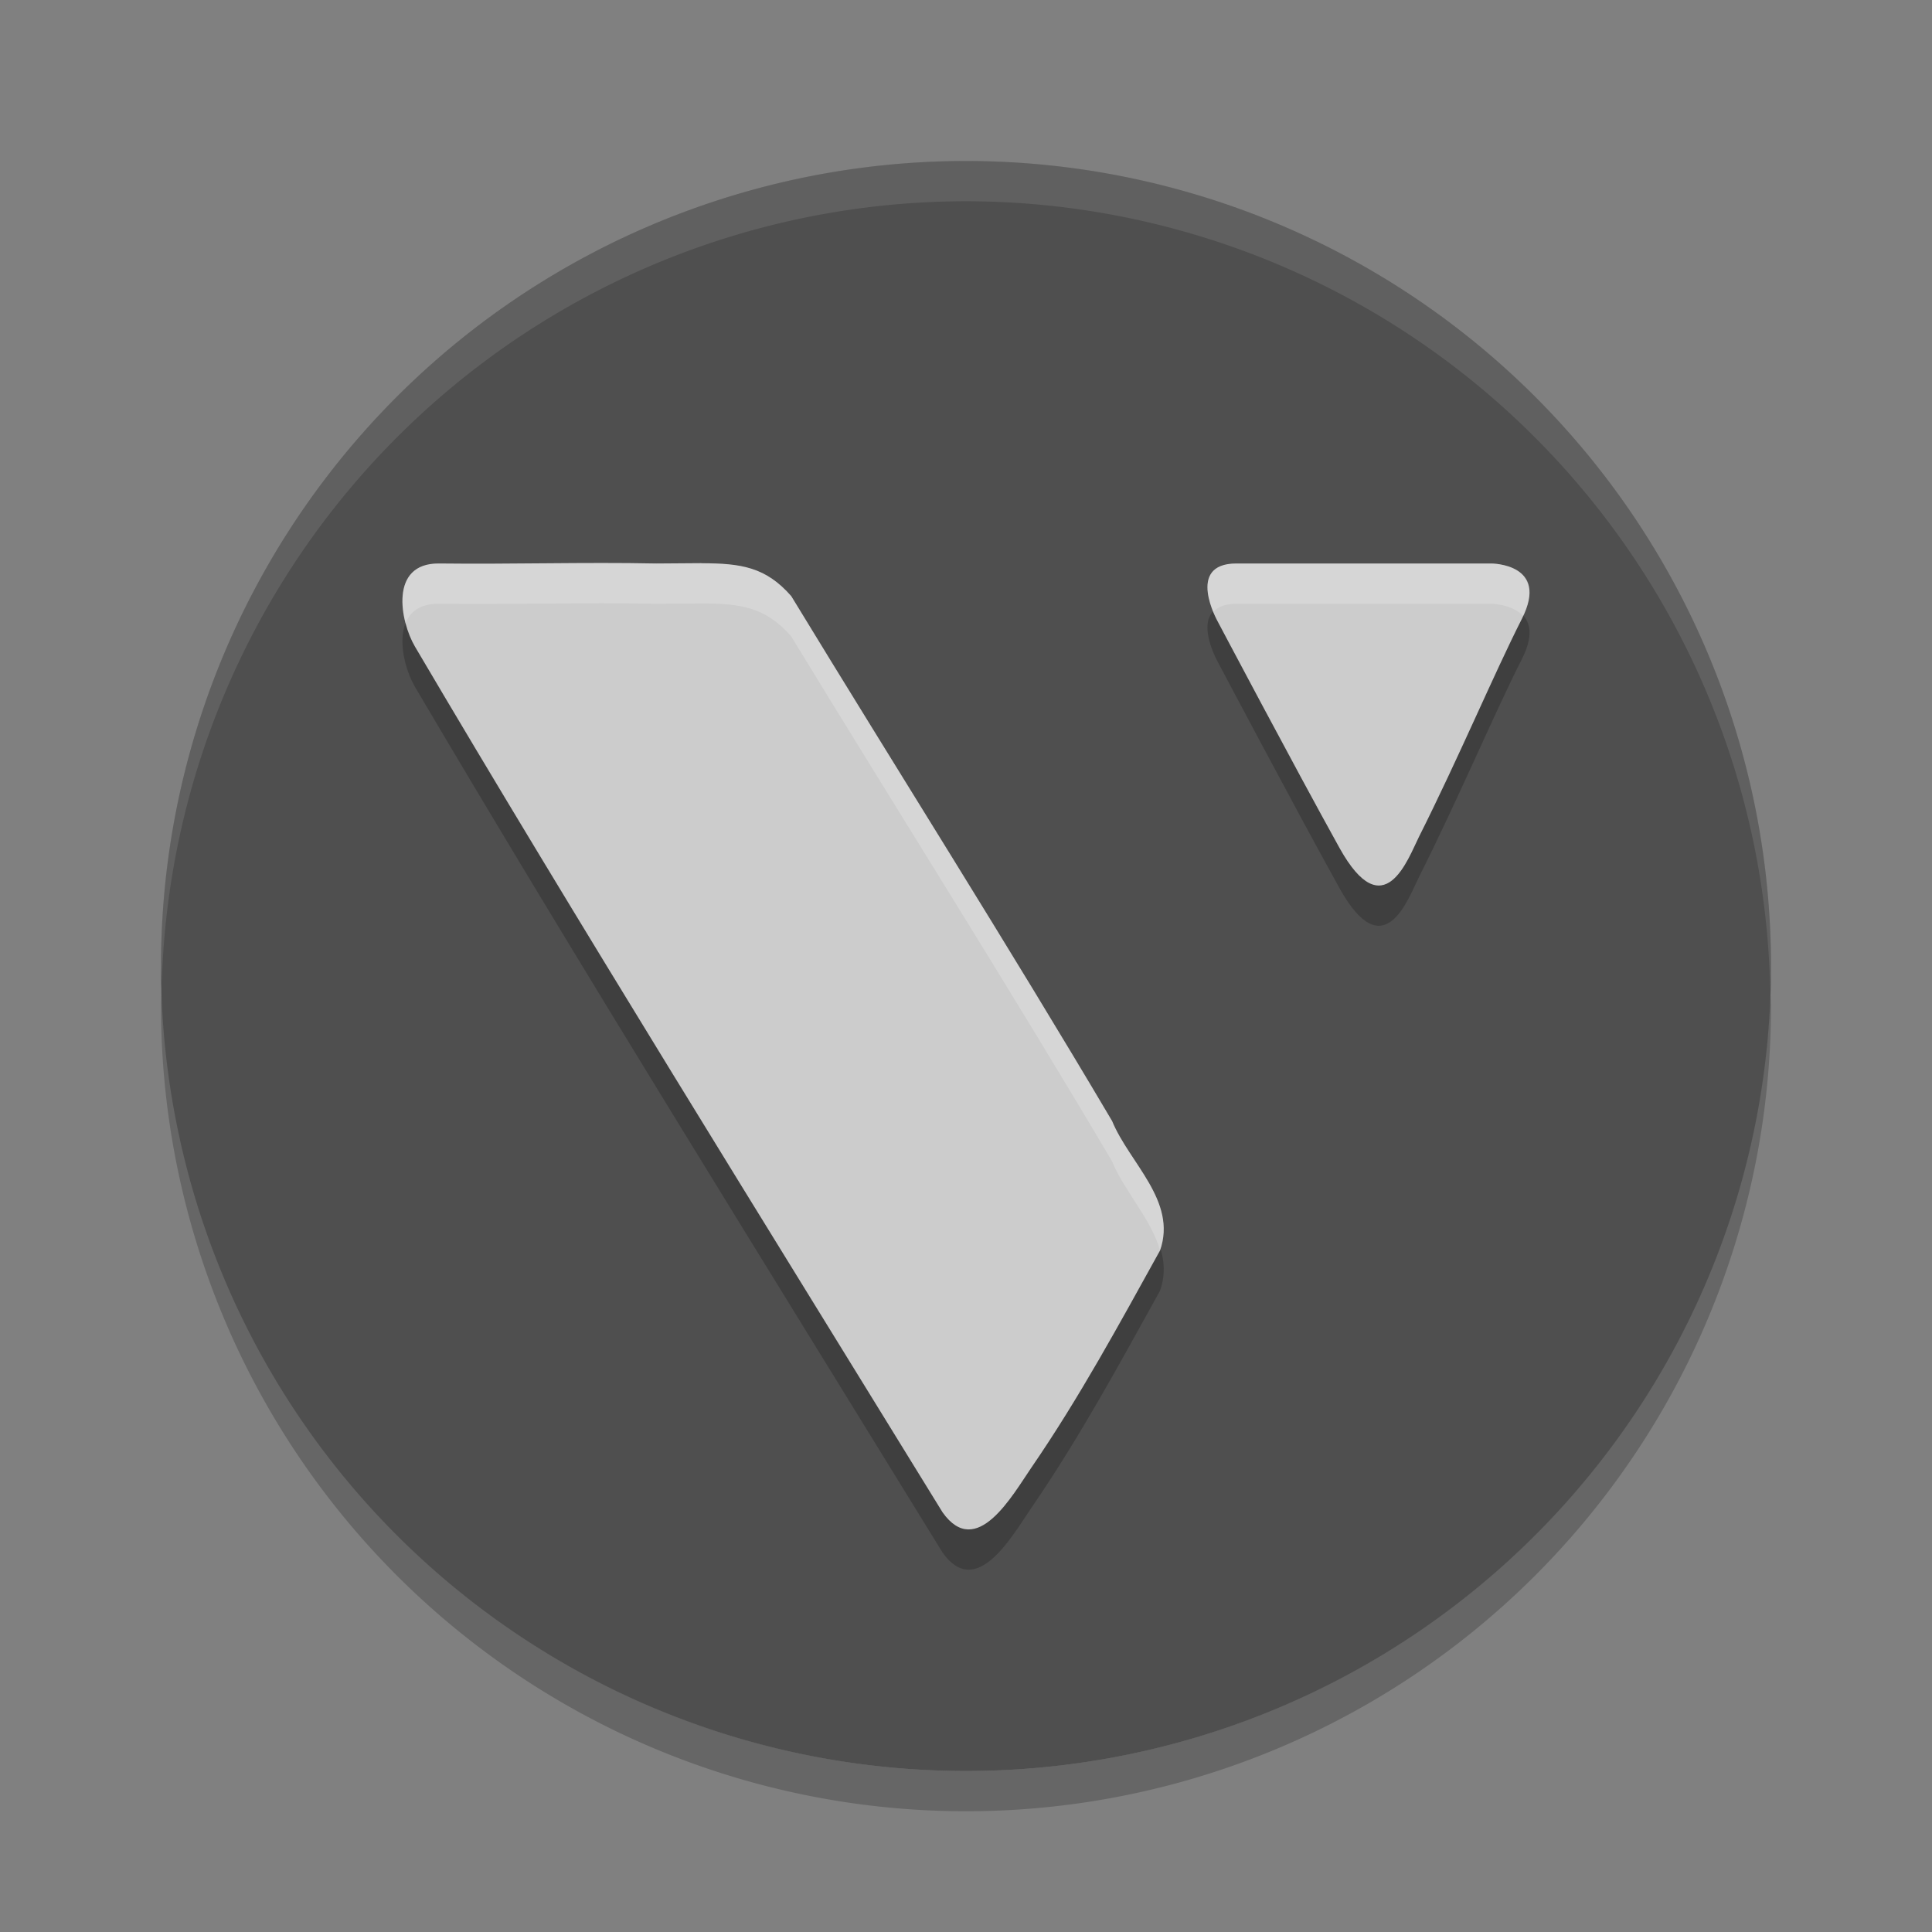 <svg width="24" height="24" version="1.1" viewBox="0 0 24 24" xmlns="http://www.w3.org/2000/svg">
 <rect x="0" y="0" width="24" height="24" fill="#808080" stroke="none"/>
 <path d="m2.01 12.207a10 10 0 0 0 -0.01 0.293 10 10 0 0 0 10 10 10 10 0 0 0 10 -10 10 10 0 0 0 -0.01 -0.207 10 10 0 0 1 -9.99 9.707 10 10 0 0 1 -9.99 -9.793z" opacity=".2"/>
 <path d="m12 2a10 10 0 0 0 -10 10 10 10 0 0 0 10 10 10 10 0 0 0 10 -10 10 10 0 0 0 -10 -10z" style="fill:#4f4f4f"/>
 <path d="m8.713 7.496c-0.164-2.502e-4 -0.347 0.004-0.559 0.004-0.9-0.018-1.801 0.011-2.701 0-0.624-0.005-0.479 0.725-0.299 1.031 1.996 3.388 4.356 7.18 6.555 10.756 0.422 0.594 0.867-0.212 1.104-0.557 0.598-0.871 1.092-1.784 1.598-2.697 0.214-0.614-0.383-1.087-0.596-1.607-1.297-2.194-2.662-4.347-3.986-6.521-0.317-0.362-0.624-0.407-1.115-0.408zm6.646 0.004c-0.639 0-0.232 0.721-0.232 0.721s0.96 1.816 1.512 2.811c0.552 0.994 0.85 0.139 0.988-0.137 0.498-0.991 0.931-2.023 1.279-2.709 0.349-0.686-0.379-0.686-0.379-0.686z" style="opacity:.2"/>
 <path d="m12 2a10 10 0 0 0 -10 10 10 10 0 0 0 0.01 0.207 10 10 0 0 1 9.99 -9.707 10 10 0 0 1 9.99 9.793 10 10 0 0 0 0.01 -0.293 10 10 0 0 0 -10 -10z" fill="#ffffff" style="opacity:.1"/>
 <path d="m8.713 6.996c-0.164-2.502e-4 -0.347 0.004-0.559 0.004-0.9-0.018-1.801 0.011-2.701 0-0.624-0.005-0.479 0.725-0.299 1.031 1.996 3.388 4.356 7.18 6.555 10.756 0.422 0.594 0.867-0.212 1.104-0.557 0.598-0.871 1.092-1.784 1.598-2.697 0.214-0.614-0.383-1.087-0.596-1.607-1.297-2.194-2.662-4.347-3.986-6.521-0.317-0.362-0.624-0.407-1.115-0.408zm6.646 0.004c-0.639 0-0.232 0.721-0.232 0.721s0.96 1.816 1.512 2.811c0.552 0.994 0.85 0.139 0.988-0.137 0.498-0.991 0.931-2.023 1.279-2.709 0.349-0.686-0.379-0.686-0.379-0.686h-3.168z" style="fill:#cccccc"/>
 <path d="m8.713 6.996c-0.164-2.502e-4 -0.347 0.004-0.559 0.004-0.9-0.018-1.801 0.011-2.701 0-0.469-0.004-0.504 0.408-0.416 0.742 0.057-0.143 0.183-0.244 0.416-0.242 0.9 0.011 1.801-0.018 2.701 0 0.212 0 0.395-0.004 0.559-0.004 0.491 7.504e-4 0.798 0.046 1.115 0.408 1.325 2.174 2.689 4.328 3.986 6.521 0.151 0.369 0.485 0.717 0.596 1.105 0.212-0.613-0.383-1.086-0.596-1.605-1.297-2.194-2.662-4.347-3.986-6.521-0.317-0.362-0.624-0.407-1.115-0.408zm6.646 0.004c-0.474 0-0.371 0.395-0.287 0.6 0.054-0.058 0.141-0.1 0.287-0.1h3.168s0.258 0.004 0.393 0.15c0.301-0.646-0.393-0.65-0.393-0.65h-3.168z" style="fill:#ffffff;opacity:.2"/>
</svg>

